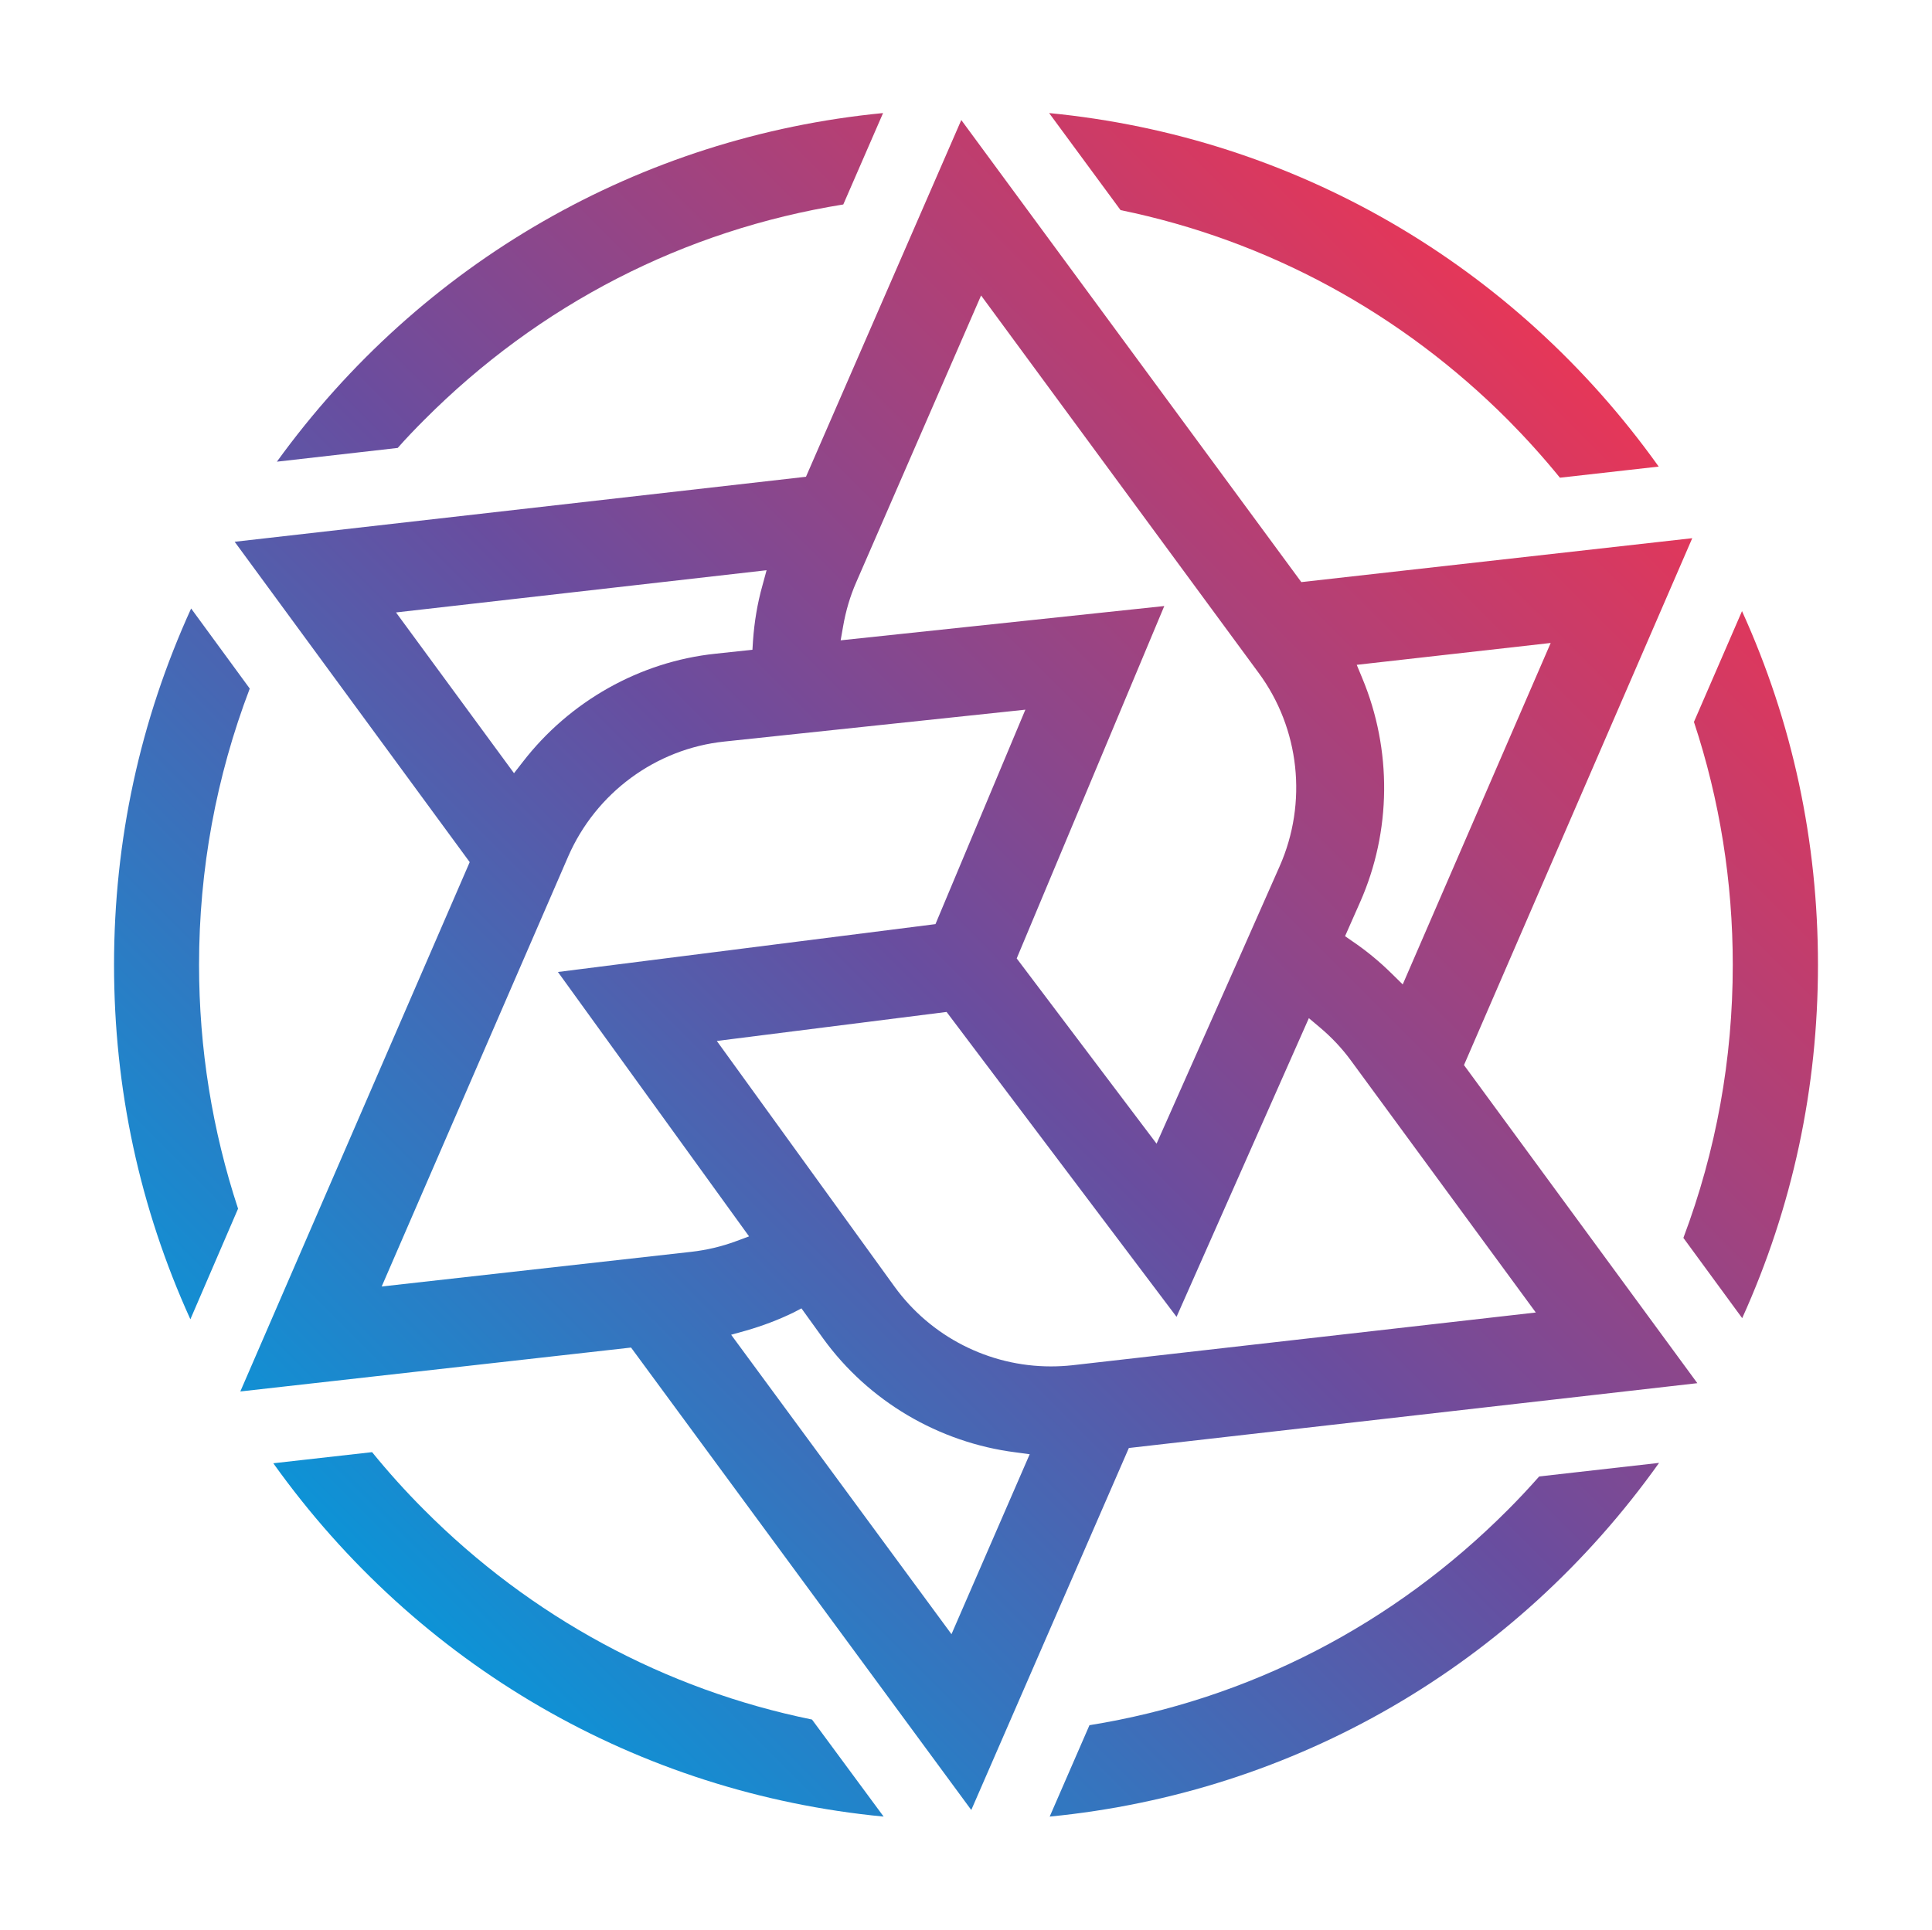 <?xml version="1.0" encoding="utf-8"?>
<!-- Generator: Adobe Illustrator 23.0.0, SVG Export Plug-In . SVG Version: 6.00 Build 0)  -->
<svg version="1.1" id="图层_1" xmlns="http://www.w3.org/2000/svg" xmlns:xlink="http://www.w3.org/1999/xlink" x="0px" y="0px"
	 viewBox="0 0 1025 1024" style="enable-background:new 0 0 1025 1024;" xml:space="preserve">
<style type="text/css">
	.st0{fill:url(#SVGID_1_);}
	.st1{fill:url(#SVGID_2_);}
	.st2{fill:url(#SVGID_3_);}
	.st3{fill:url(#SVGID_4_);}
	.st4{fill:url(#SVGID_5_);}
	.st5{fill:url(#SVGID_6_);}
	.st6{fill:url(#SVGID_7_);}
</style>
<g>
	<linearGradient id="SVGID_1_" gradientUnits="userSpaceOnUse" x1="147.358" y1="875.848" x2="852.46" y2="170.746">
		<stop  offset="0" style="stop-color:#009DDE"/>
		<stop  offset="0.5" style="stop-color:#694D9F"/>
		<stop  offset="1" style="stop-color:#ED3554"/>
	</linearGradient>
	<path class="st0" d="M334.8,715.1l-207.3,23.3l121.7-280.9l-124.7-170l303.1-34.5l82.4-189.3l180.4,245.2l207.4-23.3L776.7,565.2
		l123.8,168.8l-301.6,34.4l-83.6,192.1L334.8,715.1z M421,696.5c-8,3.9-16.5,7.1-25.2,9.6l-7.9,2.2l116.9,158.9l41.5-95.5l-7.5-1
		c-40.8-5.2-78-27.2-102-60.3l-11.6-16.1L421,696.5z M380.3,552.4l94.3,130.4c19.2,26.5,50.1,42.3,82.9,42.3c3.8,0,7.6-0.2,11.3-0.6
		l246-28l-98-133.6c-4.8-6.6-10.5-12.6-16.7-17.8l-5.7-4.8l-70.2,158.5L502.2,537L380.3,552.4z M384.4,393.5
		c-36.5,3.8-68.3,27.3-83,61.1l-98.9,228.1l164.2-18.4c8.1-0.9,16.1-2.8,23.7-5.6l7-2.6L296,515.8l200.3-25.4L544,376.6L384.4,393.5
		z M539.4,508.6l74.2,98.3L659,504.7l19.9-45c14.9-33.7,10.7-73.1-11.2-102.7L520.5,156.8l-66.2,152.1c-3.3,7.5-5.6,15.4-7,23.5
		l-1.3,7.4l171.7-18.2L539.4,508.6z M719.8,352.8l2.9,7c15.9,38.1,15.5,81.4-1.1,118.9l-8,18.1l3.9,2.7c7.4,5,14.4,10.8,20.8,17.1
		l5.9,5.8l78.5-181.2L719.8,352.8z M210.1,325l62.6,85.3l4.6-5.9c24.9-32.3,62.2-53.3,102.3-57.5l19.6-2.1l0.3-4.8
		c0.7-9.9,2.3-19.7,5-29.3l2.2-8.1L210.1,325z"/>
	<linearGradient id="SVGID_2_" gradientUnits="userSpaceOnUse" x1="224.318" y1="952.808" x2="929.42" y2="247.706">
		<stop  offset="0" style="stop-color:#009DDE"/>
		<stop  offset="0.5" style="stop-color:#694D9F"/>
		<stop  offset="1" style="stop-color:#ED3554"/>
	</linearGradient>
	<path class="st1" d="M468.8,964C338.5,951.5,221.6,883.8,145,776.5l52.4-5.9c8.7,10.7,17.9,20.9,27.4,30.4
		c56.8,57.1,128,95.6,206,111.5L468.8,964z"/>
	<linearGradient id="SVGID_3_" gradientUnits="userSpaceOnUse" x1="425.466" y1="1153.957" x2="1130.568" y2="448.855">
		<stop  offset="0" style="stop-color:#009DDE"/>
		<stop  offset="0.5" style="stop-color:#694D9F"/>
		<stop  offset="1" style="stop-color:#ED3554"/>
	</linearGradient>
	<path class="st2" d="M578,915.5c84.4-13.6,161.2-53.2,222.2-114.5c5.5-5.5,11-11.4,16.4-17.5l63.6-7.2
		c-76.3,107.2-193.1,175-323.3,187.7L578,915.5z"/>
	<linearGradient id="SVGID_4_" gradientUnits="userSpaceOnUse" x1="353.827" y1="1082.317" x2="1058.929" y2="377.215">
		<stop  offset="0" style="stop-color:#009DDE"/>
		<stop  offset="0.5" style="stop-color:#694D9F"/>
		<stop  offset="1" style="stop-color:#ED3554"/>
	</linearGradient>
	<path class="st3" d="M893.1,656.9c17.4-46.2,26.2-94.9,26.2-144.9c0-44.1-6.9-87.5-20.6-128.9l25.5-58.8
		c26.8,59,40.3,122.1,40.3,187.7c0,65.5-13.5,128.5-40.2,187.5L893.1,656.9z"/>
	<linearGradient id="SVGID_5_" gradientUnits="userSpaceOnUse" x1="-57.885" y1="670.605" x2="647.217" y2="-34.497">
		<stop  offset="0" style="stop-color:#009DDE"/>
		<stop  offset="0.5" style="stop-color:#694D9F"/>
		<stop  offset="1" style="stop-color:#ED3554"/>
	</linearGradient>
	<path class="st4" d="M101,700.1C74.1,640.9,60.5,577.7,60.5,512c0-66.1,13.8-129.6,40.9-189.1l31.1,42.5
		c-17.8,46.7-26.9,96-26.9,146.6c0,44.3,7,87.8,20.7,129.4L101,700.1z"/>
	<linearGradient id="SVGID_6_" gradientUnits="userSpaceOnUse" x1="-129.365" y1="599.125" x2="575.737" y2="-105.977">
		<stop  offset="0" style="stop-color:#009DDE"/>
		<stop  offset="0.5" style="stop-color:#694D9F"/>
		<stop  offset="1" style="stop-color:#ED3554"/>
	</linearGradient>
	<path class="st5" d="M146.9,245C223.4,139.3,339.5,72.5,468.5,60l-21.1,48.5c-84.6,13.6-161.4,53.1-222.5,114.5
		c-4.6,4.6-9.3,9.5-13.9,14.7L146.9,245z"/>
	<linearGradient id="SVGID_7_" gradientUnits="userSpaceOnUse" x1="71.804" y1="800.294" x2="776.906" y2="95.192">
		<stop  offset="0" style="stop-color:#009DDE"/>
		<stop  offset="0.5" style="stop-color:#694D9F"/>
		<stop  offset="1" style="stop-color:#ED3554"/>
	</linearGradient>
	<path class="st6" d="M827.6,253.5c-8.7-10.7-17.9-20.9-27.4-30.5c-56.8-57-127.8-95.5-205.7-111.5L556.6,60
		C686.7,72.6,803.5,140.4,880,247.6L827.6,253.5z"/>
</g>
</svg>
